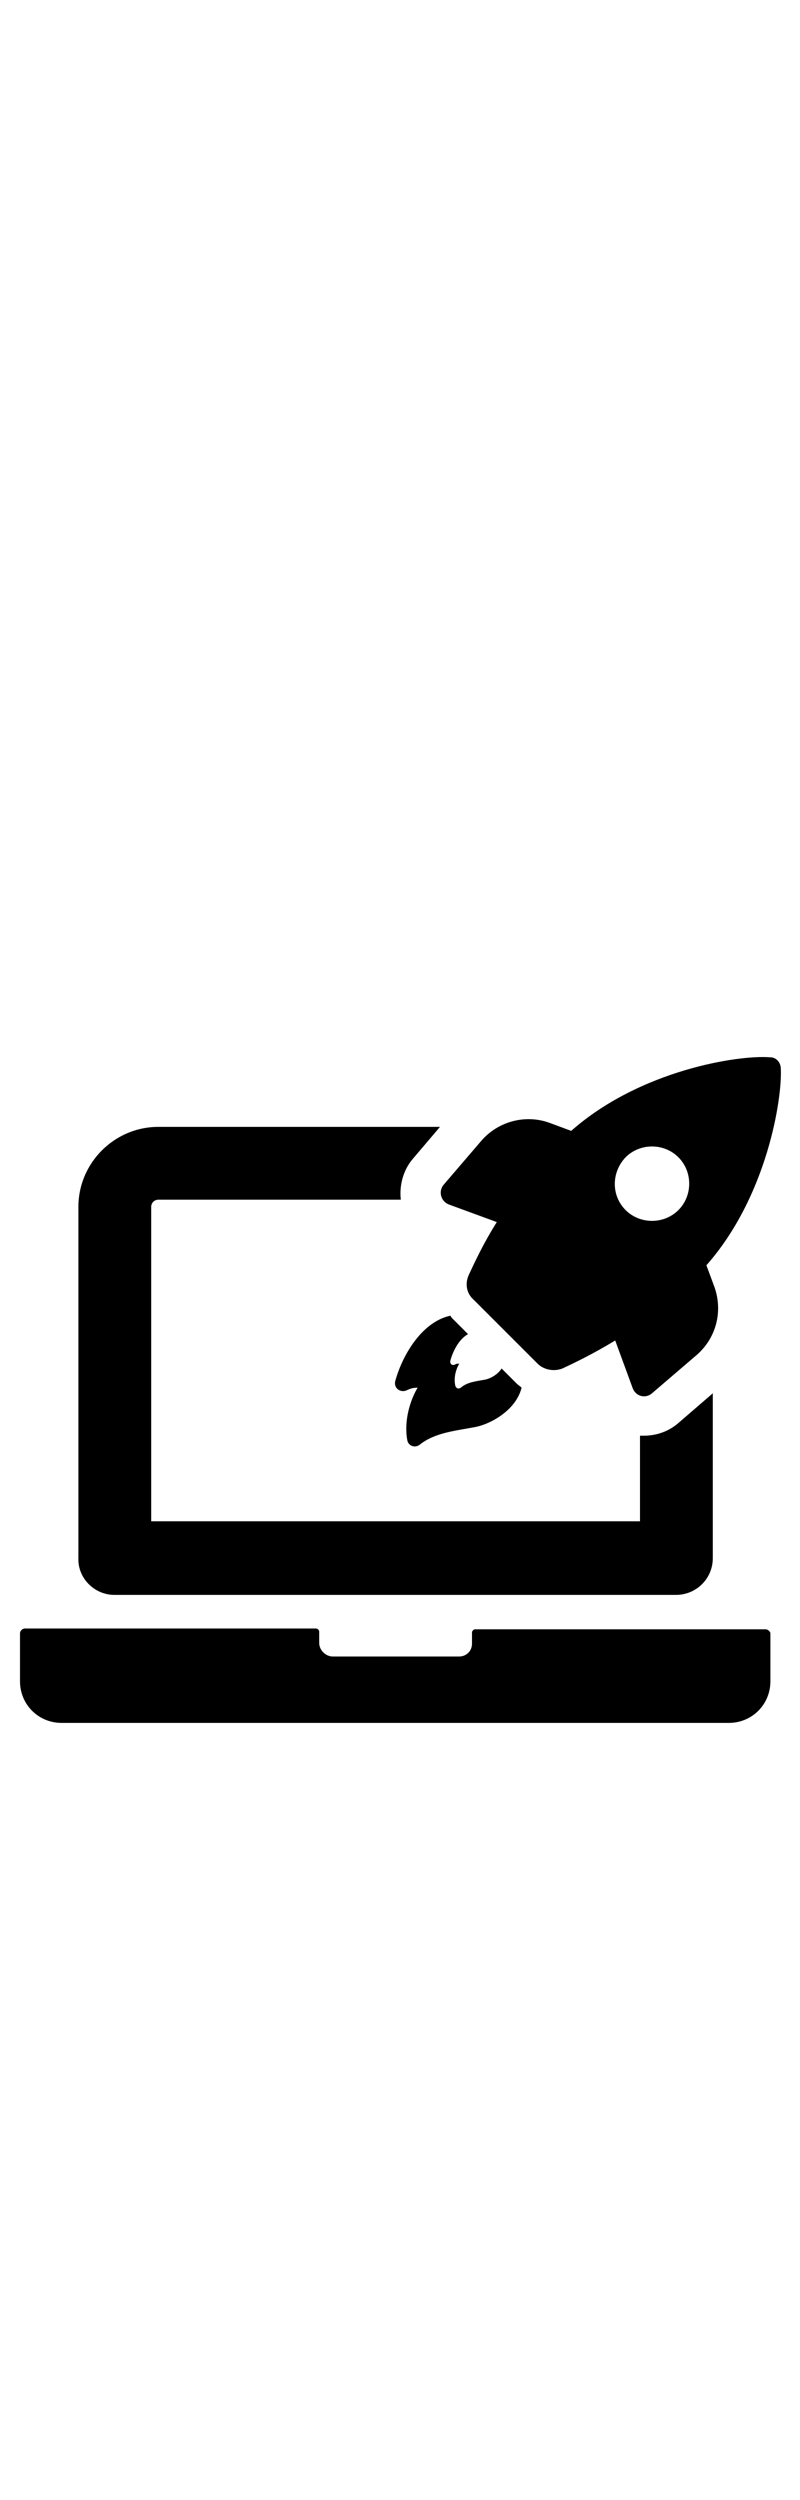 <svg viewBox="0 -30 100 125" xmlns="http://www.w3.org/2000/svg" width="40">
  <path d="M95.7,79.9H59.4c-0.2,0-0.4,0.2-0.4,0.4v1.4c0,0.9-0.7,1.6-1.6,1.6H41.6c-0.9,0-1.7-0.8-1.7-1.7v-1.4 c0-0.2-0.2-0.4-0.4-0.4H3.1c-0.3,0-0.6,0.3-0.6,0.6v6c0,2.9,2.3,5.2,5.2,5.2h83.4c2.9,0,5.2-2.3,5.2-5.2v-6 C96.3,80.2,96,79.9,95.7,79.9z"/>
  <path d="M14.3,75.6h70.2c2.5,0,4.6-2,4.6-4.6V50.4l-4.4,3.8c-1.2,1-2.7,1.5-4.2,1.5c-0.2,0-0.3,0-0.5,0v10.7H18.9V27.1 c0-0.5,0.4-0.9,0.9-0.9h30.3c-0.2-1.8,0.3-3.7,1.5-5.1l3.4-4H19.8c-5.5,0-10,4.5-10,10V71C9.7,73.5,11.8,75.6,14.3,75.6z"/>
  <path d="M56.1,26.8l6,2.2c-1.7,2.7-2.8,5.1-3.5,6.6c-0.5,1.1-0.3,2.3,0.6,3.1l8,8c0.8,0.8,2.1,1,3.1,0.6c1.5-0.7,3.8-1.8,6.6-3.5 l2.2,6c0.4,1,1.6,1.3,2.4,0.6l5.6-4.8c2.4-2.1,3.3-5.4,2.2-8.5l-1-2.7c7.6-8.6,9.5-20.9,9.3-24.6c0-0.4-0.2-0.8-0.4-1 c-0.3-0.3-0.6-0.4-1-0.4C92.3,8.1,80,10,71.4,17.6l-2.7-1c-3-1.1-6.4-0.2-8.5,2.2l-4.8,5.6C54.8,25.2,55.1,26.4,56.1,26.8z  M78.2,20.9c1.8-1.8,4.8-1.8,6.6,0c1.8,1.8,1.8,4.8,0,6.6c-1.8,1.8-4.8,1.8-6.6,0C76.4,25.7,76.4,22.8,78.2,20.9z"/>
  <path d="M50.9,56.2c0.1,0.8,1,1.1,1.6,0.6c1.9-1.5,4.4-1.7,7-2.2c1.9-0.4,5-2.1,5.7-4.9c-0.2-0.2-0.4-0.3-0.6-0.5l-1.9-1.9 c-0.5,0.8-1.5,1.3-2.1,1.4c-1.1,0.2-2.2,0.3-3,1c-0.3,0.2-0.6,0.1-0.7-0.3c-0.2-1,0.1-2,0.5-2.7c-0.2,0-0.4,0-0.5,0.1 c-0.4,0.2-0.7-0.1-0.6-0.5c0.3-1.1,1-2.6,2.2-3.3l-1.9-1.9c-0.1-0.1-0.2-0.2-0.3-0.4c-3.7,0.8-6.1,5.2-6.9,8.2 c-0.2,0.9,0.7,1.5,1.5,1.1c0.4-0.2,0.8-0.3,1.3-0.3C51.2,51.4,50.5,53.9,50.9,56.2z"/>
</svg>